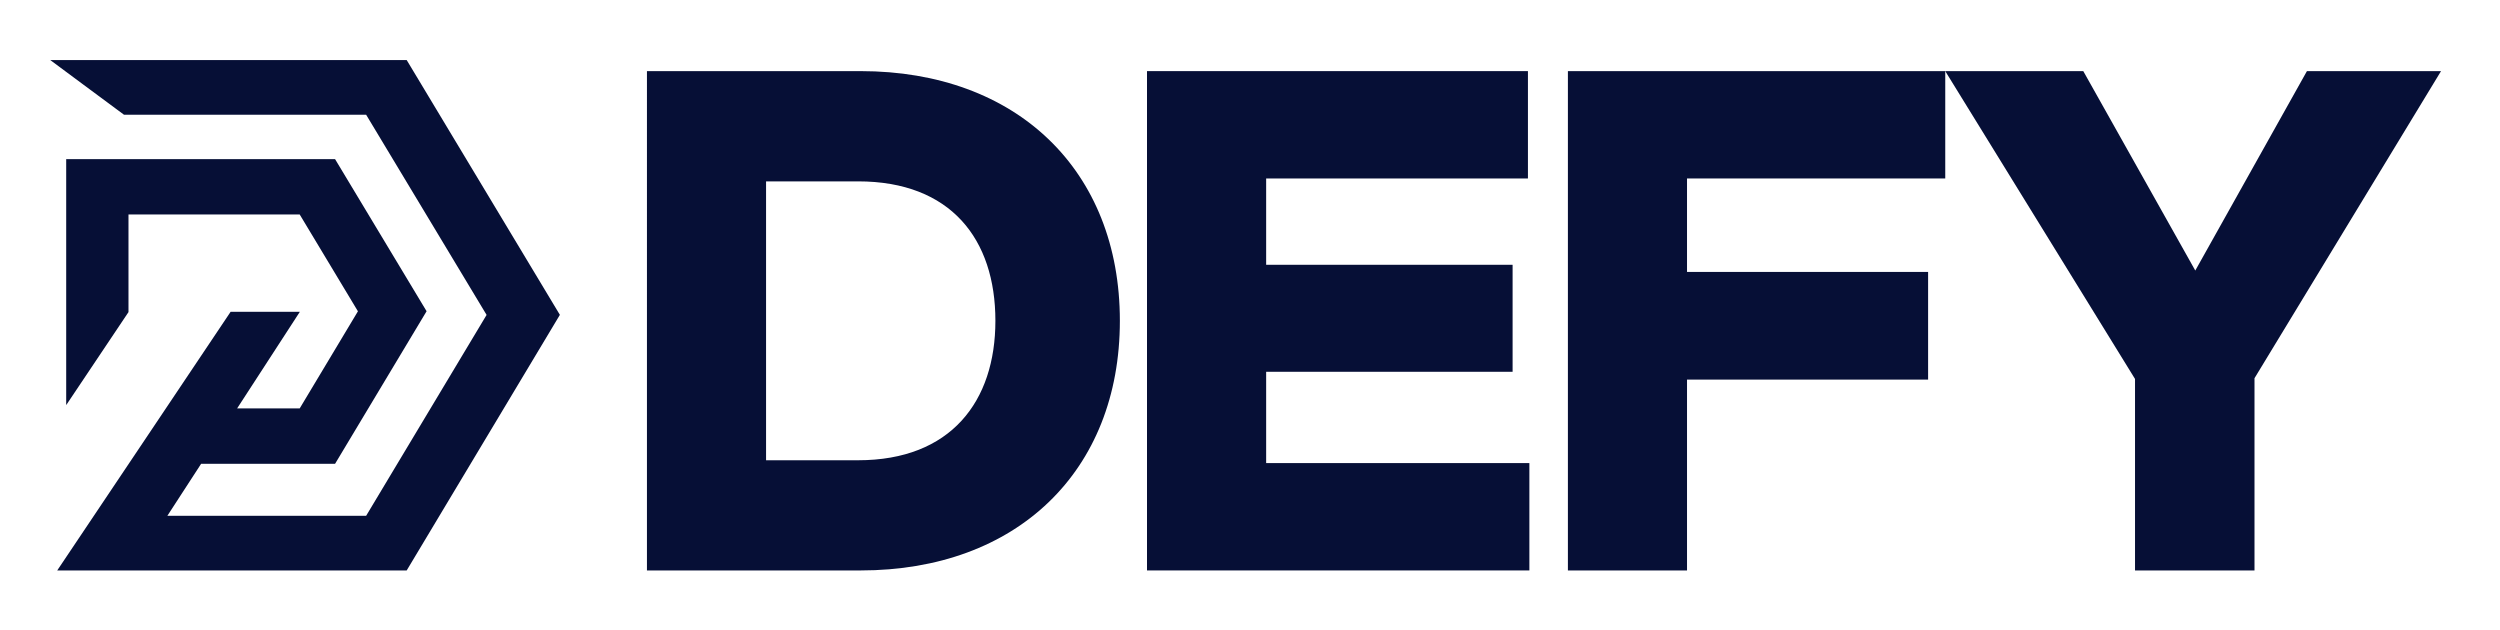 <?xml version="1.0" encoding="utf-8"?>
<!-- Generator: Adobe Illustrator 26.5.0, SVG Export Plug-In . SVG Version: 6.00 Build 0)  -->
<svg version="1.1" id="Layer_1" xmlns="http://www.w3.org/2000/svg" xmlns:xlink="http://www.w3.org/1999/xlink" x="0px" y="0px"
	 viewBox="0 0 691.13 174.16" style="enable-background:new 0 0 691.13 174.16;" xml:space="preserve">
<style type="text/css">
	.st0{fill:#060F36;}
</style>
<polygon class="st0" points="154.78,87.04 112.43,157.7 15.82,157.7 41.89,118.82 63.76,86.19 82.9,86.19 65.55,112.91 
	82.85,112.91 98.95,86.06 82.85,59.29 35.52,59.29 35.52,86.28 18.3,111.99 18.3,43.99 92.63,43.99 117.93,86.04 92.63,128.22 
	55.6,128.22 46.27,142.59 101.22,142.59 134.52,87.06 101.22,31.72 34.28,31.72 22.97,23.34 13.89,16.6 112.43,16.6 "/>
<g>
	<path class="st0" d="M237.91,19.66c43.19,0,71.68,27.41,71.68,69.02s-28.5,69.02-71.68,69.02h-59.06V19.66H237.91z M211.78,50.13
		v77.11h25.44c25.64,0,37.96-16.27,37.96-38.55c0-22.58-12.33-38.55-37.96-38.55H211.78z"/>
	<path class="st0" d="M422.79,157.7h-105.7V19.66H422.4v29.68h-72.37V73.2h68.13v29.58h-68.13v25.24h72.77V157.7z"/>
	<path class="st0" d="M533.03,104.95h-66.65v52.75h-32.93V19.66h104.32v29.68h-71.39v25.83h66.65V104.95z"/>
	<path class="st0" d="M623.26,104.56v53.15h-33.03v-52.95l-52.46-85.09h38.16l30.96,55.12l30.86-55.12h37.07L623.26,104.56z"/>
</g>
</svg>
